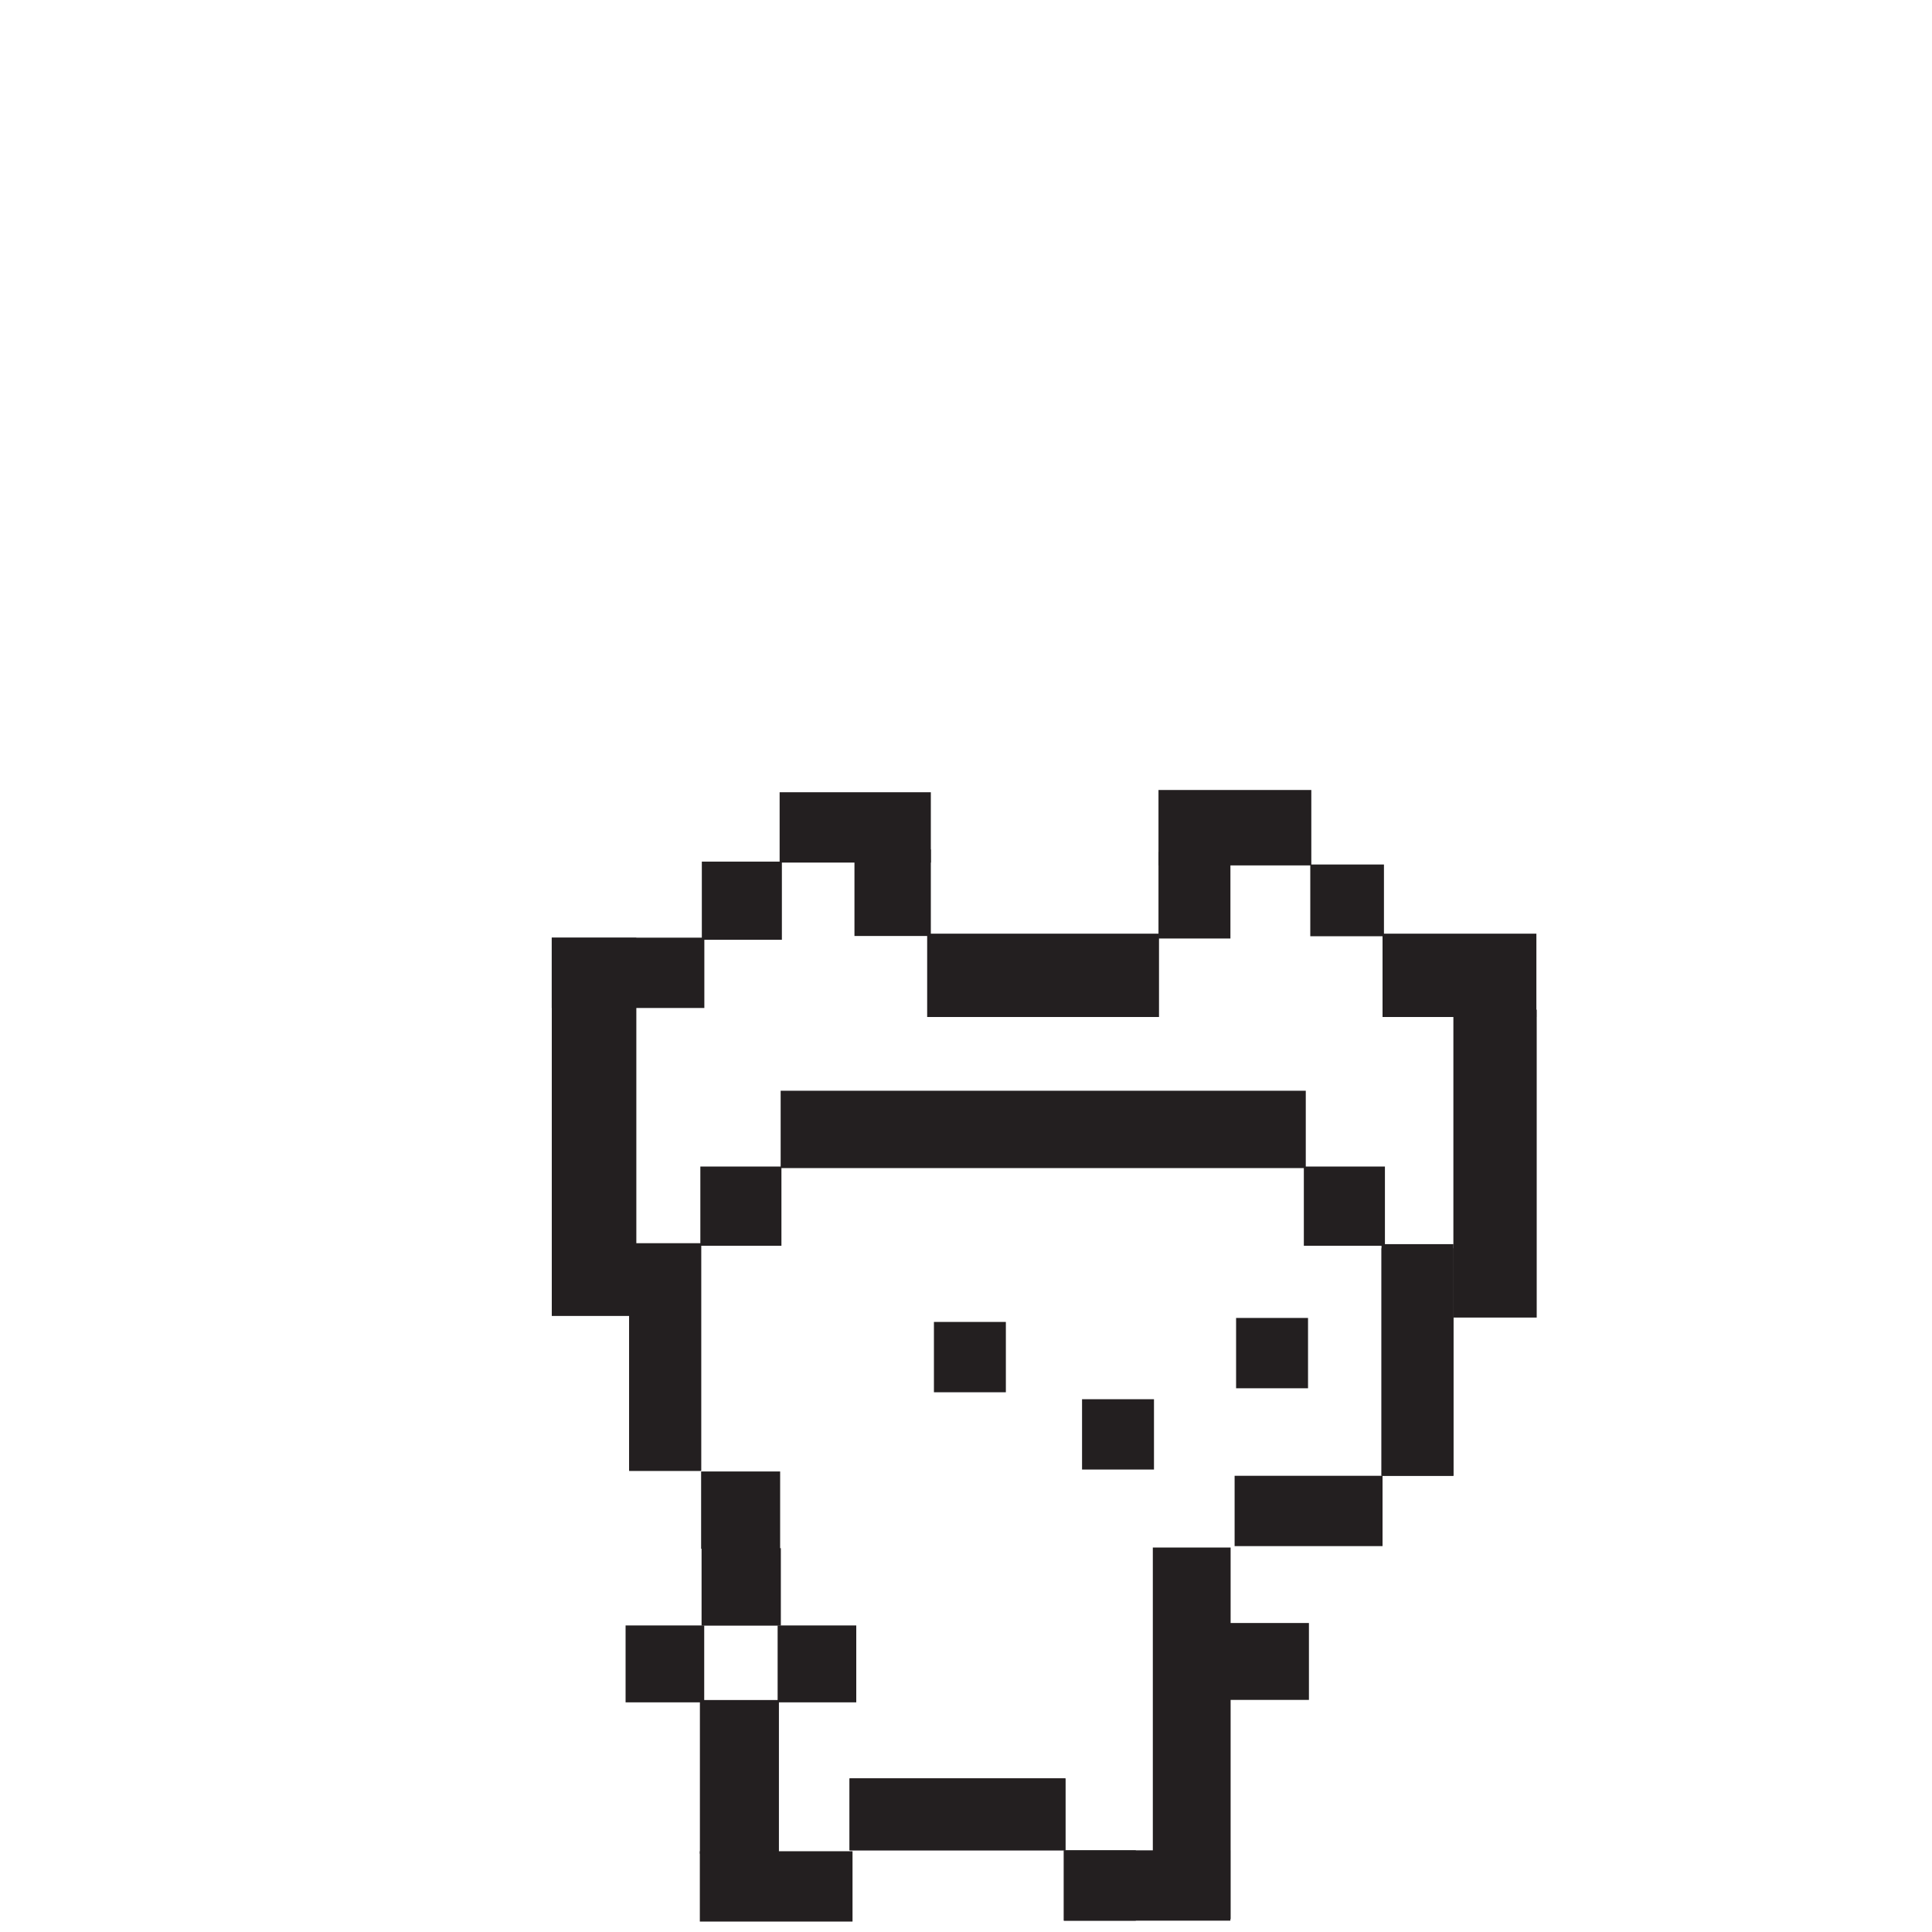 <svg id="Layer_1" data-name="Layer 1" xmlns="http://www.w3.org/2000/svg" viewBox="0 0 300 300"><rect x="108.94" y="240.4" width="12.31" height="12.03" fill="#231f20"/><rect x="121.22" y="169.37" width="81.54" height="12.01" fill="#231f20"/><rect x="108.87" y="228.49" width="12.27" height="11.99" fill="#231f20"/><rect x="97.7" y="193.06" width="11.17" height="35.33" fill="#231f20"/><rect x="108.75" y="181.14" width="12.59" height="12.3" fill="#231f20"/><rect x="202.46" y="181.14" width="12.59" height="12.3" fill="#231f20"/><rect x="145.02" y="205.27" width="11.17" height="10.92" fill="#231f20"/><rect x="168.02" y="217.27" width="11.17" height="10.92" fill="#231f20"/><rect x="191.94" y="204.65" width="11.17" height="10.92" fill="#231f20"/><rect x="121.06" y="123.02" width="23.48" height="10.92" fill="#231f20"/><rect x="179.89" y="122.67" width="23.73" height="11.71" fill="#231f20"/><rect x="143.97" y="144.98" width="36" height="12.94" fill="#231f20"/><rect x="214.68" y="144.98" width="23.89" height="12.94" fill="#231f20"/><rect x="108.98" y="133.79" width="12.43" height="12.14" fill="#231f20"/><rect x="203.46" y="134.24" width="11.44" height="11.14" fill="#231f20"/><rect x="132.68" y="131.9" width="11.86" height="13.44" fill="#231f20"/><rect x="179.89" y="132.29" width="11.17" height="13.44" fill="#231f20"/><rect x="85.67" y="145.6" width="23.7" height="10.92" fill="#231f20"/><rect x="62.88" y="168.4" width="58.73" height="13.13" transform="translate(267.21 82.73) rotate(90)" fill="#231f20"/><rect x="208.25" y="174.21" width="47.81" height="12.94" transform="translate(412.83 -51.47) rotate(90)" fill="#231f20"/><rect x="214.52" y="193.83" width="11.17" height="35.33" fill="#231f20"/><rect x="191.71" y="229.16" width="22.97" height="10.92" fill="#231f20"/><rect x="120.75" y="252.4" width="12.21" height="11.94" fill="#231f20"/><rect x="97.14" y="252.4" width="12.21" height="11.94" fill="#231f20"/><rect x="191.04" y="252.02" width="12.21" height="11.94" fill="#231f20"/><rect x="108.67" y="287.46" width="23.71" height="10.92" fill="#231f20"/><rect x="108.68" y="263.98" width="12.27" height="23.87" fill="#231f20"/><rect x="179.02" y="240.3" width="12.08" height="57.7" transform="translate(370.11 538.3) rotate(-180)" fill="#231f20"/><rect x="165.19" y="287.32" width="11.17" height="10.92" transform="translate(341.56 585.56) rotate(-180)" fill="#231f20"/><rect x="179.13" y="263.29" width="11.92" height="30.2" transform="translate(370.17 556.77) rotate(-180)" fill="#231f20"/><rect x="143.1" y="264.97" width="11.17" height="33.52" transform="translate(430.41 133.05) rotate(90)" fill="#231f20"/><rect x="97.7" y="193.06" width="11.17" height="35.33" fill="#231f20"/><rect x="214.52" y="193.19" width="11.17" height="35.97" fill="#231f20"/><rect x="165.19" y="287.32" width="25.86" height="10.92" transform="translate(356.24 585.56) rotate(-180)" fill="#231f20"/><rect x="143.1" y="264.97" width="11.17" height="33.52" transform="translate(430.41 133.05) rotate(90)" fill="#231f20"/></svg>